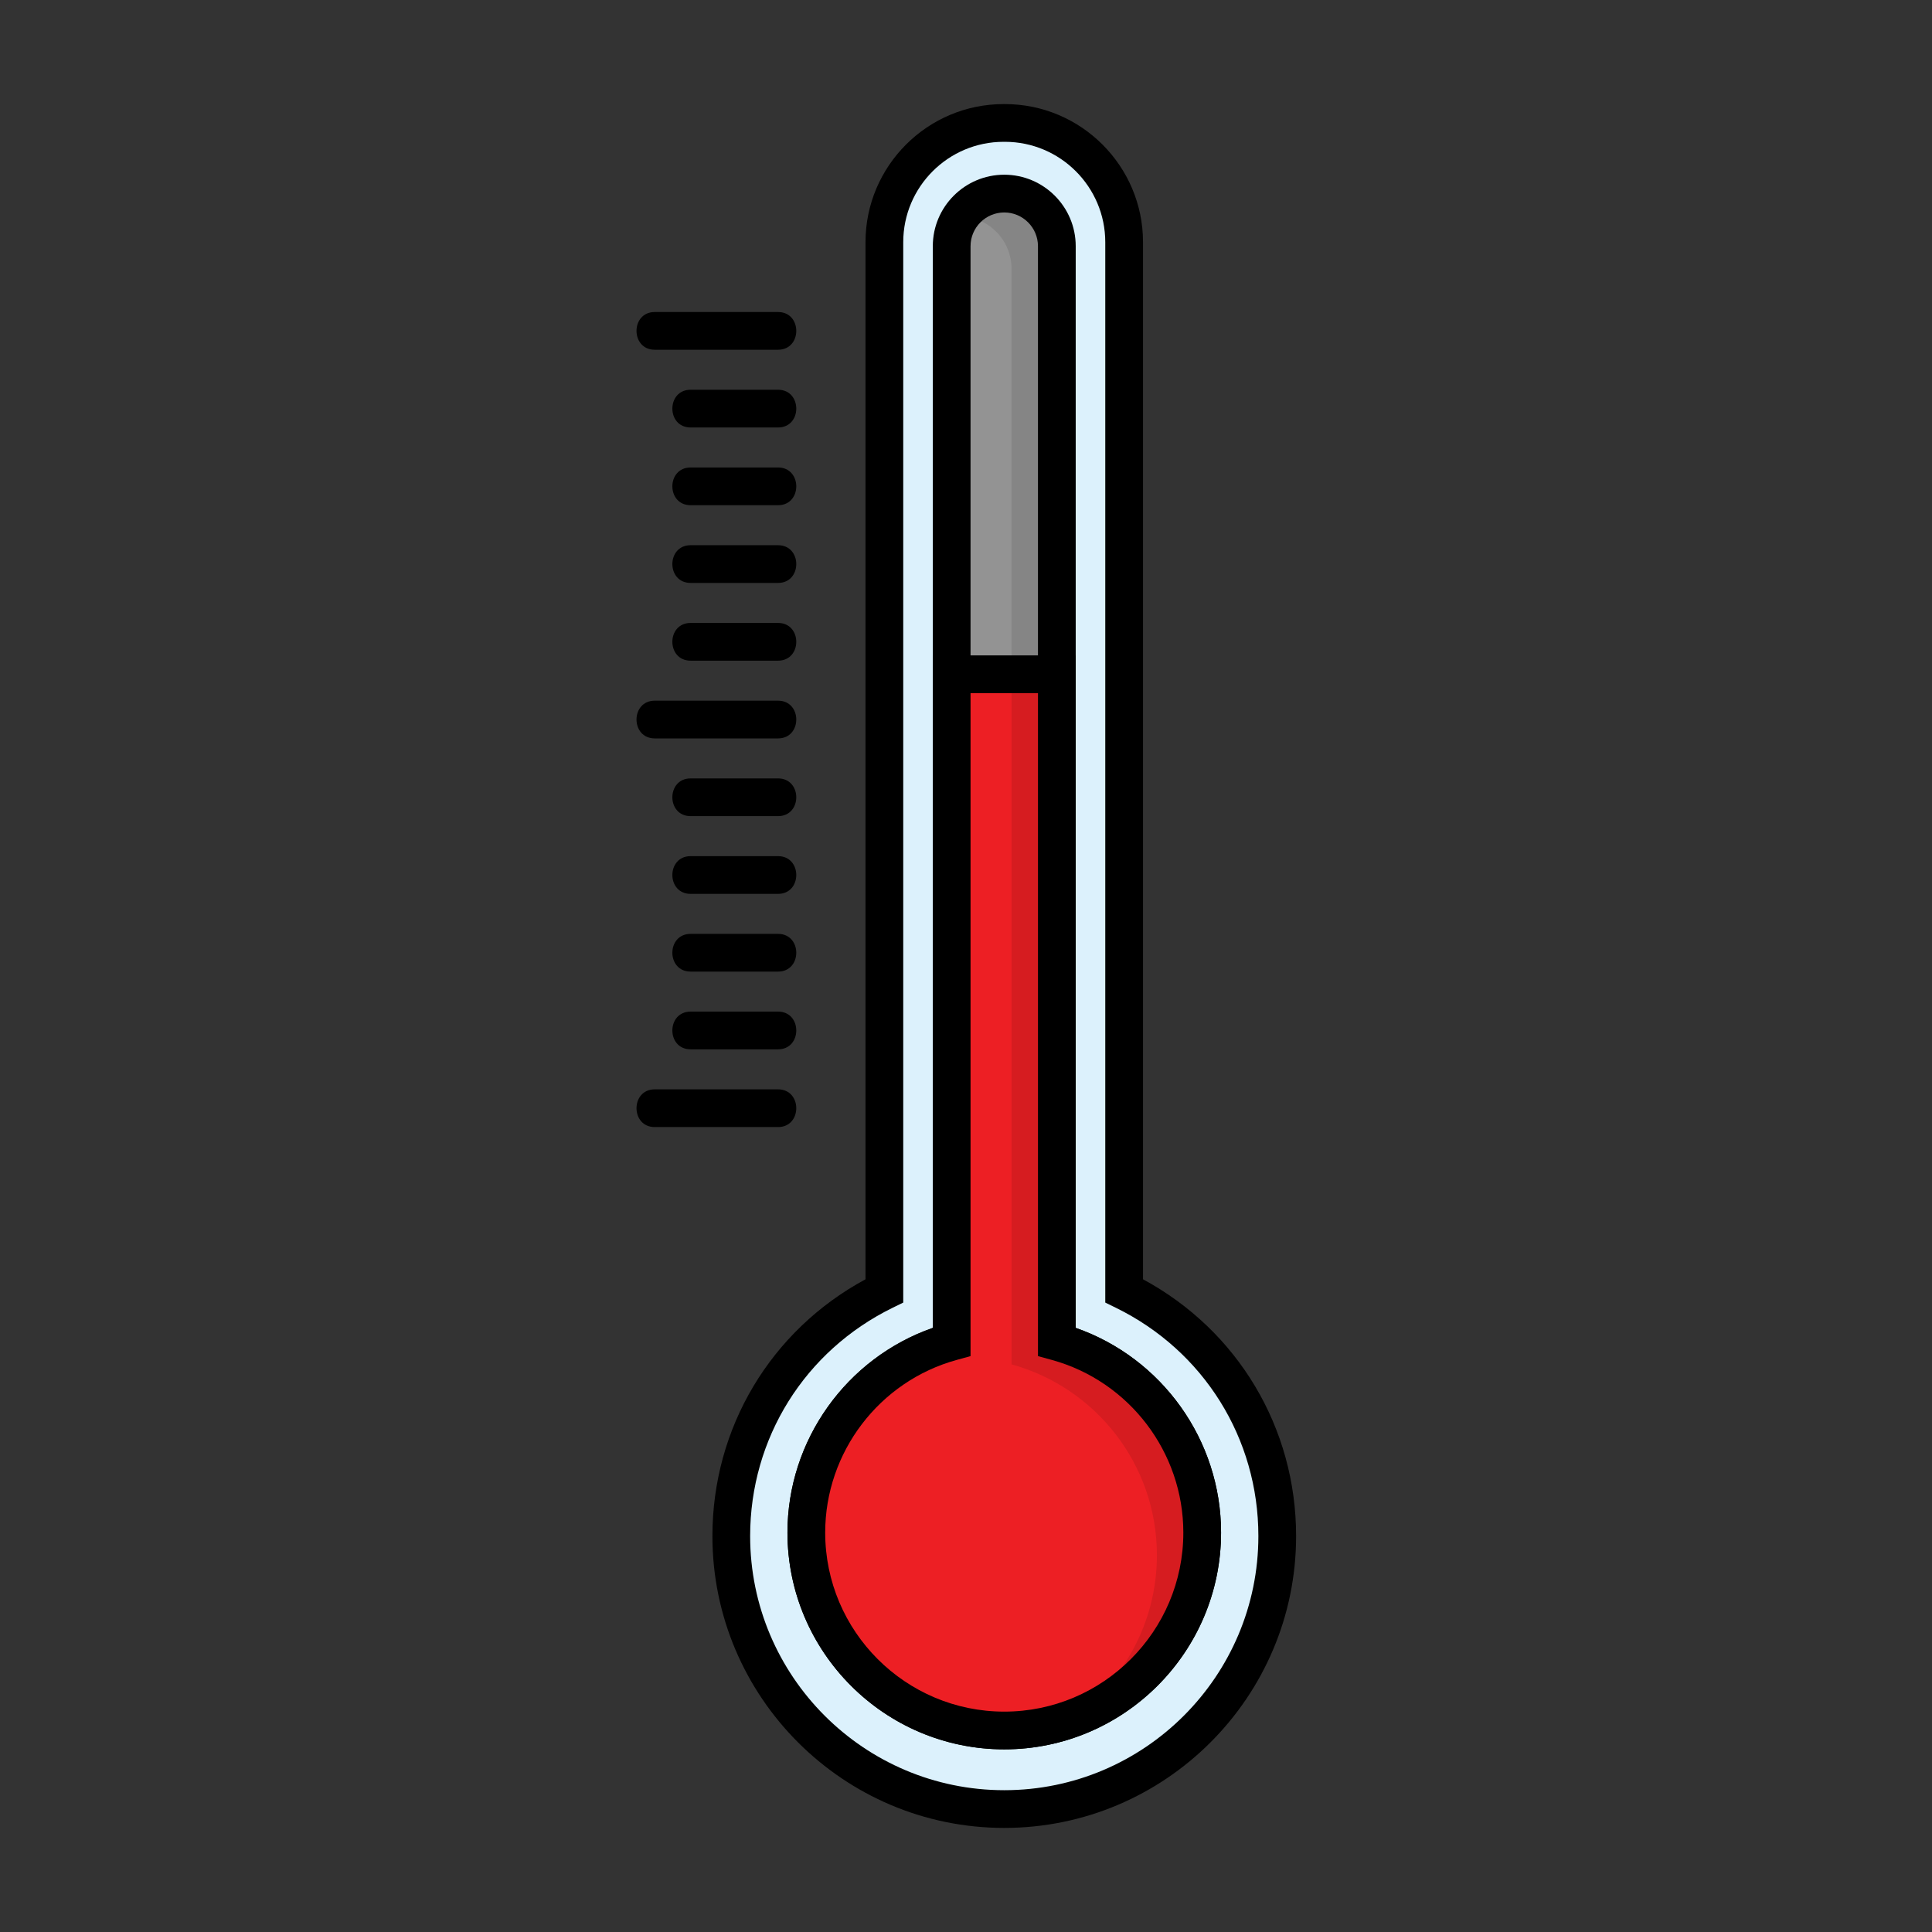 <svg xmlns="http://www.w3.org/2000/svg" width="512" height="512" enable-background="new 0 0 512 512" viewBox="0 0 512 512" id="thermometer">
  <rect x="0" y="0" width="512" height="512" fill="#333333" stroke="none"/>
  <path fill="#DCF1FC" d="M297.91,342.076V64.182c0-17.452-14.148-31.6-31.601-31.6h-0.342c-17.452,0-31.6,14.147-31.6,31.6v277.895
			c-24.024,11.766-40.571,36.447-40.571,65c0,39.955,32.389,72.342,72.342,72.342c39.954,0,72.343-32.387,72.343-72.342
			C338.481,378.523,321.935,353.842,297.91,342.076z"></path>
  <path d="M266.139,484.418c-42.646,0-77.342-34.695-77.342-77.342c0-28.708,15.465-54.5,40.571-68.05V64.182
			c0-20.181,16.418-36.6,36.6-36.6h0.342c20.182,0,36.601,16.418,36.601,36.6v274.845c25.105,13.55,40.571,39.342,40.571,68.05
			C343.481,449.723,308.785,484.418,266.139,484.418z M265.968,37.582c-14.667,0-26.6,11.933-26.6,26.6v281.014l-2.801,1.371
			c-23.298,11.41-37.771,34.596-37.771,60.51c0,37.133,30.209,67.342,67.342,67.342c37.133,0,67.343-30.209,67.343-67.342
			c0-25.914-14.473-49.1-37.771-60.51l-2.801-1.371V64.182c0-14.667-11.933-26.6-26.601-26.6H265.968z"></path>
  <path fill="#939393" d="M280.073,355.574V65.236c0-7.695-6.239-13.935-13.935-13.935s-13.935,6.239-13.935,13.935v290.338
			c-22.202,6.107-38.519,26.426-38.519,50.568c0,28.969,23.484,52.453,52.453,52.453c28.97,0,52.454-23.484,52.454-52.453
			C318.593,382,302.276,361.682,280.073,355.574z"></path>
  <path d="M266.139,463.596c-31.68,0-57.453-25.773-57.453-57.453c0-24.488,15.655-46.268,38.519-54.244V65.236
			c0-10.44,8.494-18.935,18.935-18.935s18.935,8.494,18.935,18.935v286.662c22.863,7.977,38.52,29.756,38.52,54.244
			C323.593,437.822,297.819,463.596,266.139,463.596z M266.139,56.302c-4.927,0-8.935,4.008-8.935,8.935v294.148l-3.674,1.011
			c-20.516,5.644-34.845,24.455-34.845,45.747c0,26.166,21.288,47.453,47.453,47.453c26.166,0,47.454-21.287,47.454-47.453
			c0-21.292-14.329-40.104-34.846-45.747l-3.674-1.011V65.236C275.073,60.31,271.065,56.302,266.139,56.302z"></path>
  <path fill="#ED1F24" d="M280.074,178.686h-27.87v176.89c-22.2,6.11-38.52,26.431-38.52,50.57c0,28.97,23.489,52.45,52.46,52.45
			c28.97,0,52.449-23.48,52.449-52.45c0-24.14-16.319-44.46-38.52-50.57V178.686z"></path>
  <path d="M266.145,463.596c-31.684,0-57.46-25.772-57.46-57.45c0-24.485,15.656-46.266,38.52-54.246V173.686h37.87v178.214
			c22.863,7.98,38.52,29.761,38.52,54.246C323.594,437.823,297.822,463.596,266.145,463.596z M257.204,183.686v175.699l-3.673,1.011
			c-20.517,5.647-34.846,24.46-34.846,45.75c0,26.164,21.291,47.45,47.46,47.45c26.164,0,47.449-21.286,47.449-47.45
			c0-21.29-14.329-40.103-34.847-45.75l-3.673-1.011V183.686H257.204z"></path>
  <g>
    <path d="M206.186 185.686c-10.889 0-21.778 0-32.667 0-6.449 0-6.449 10 0 10 10.889 0 21.778 0 32.667 0C212.634 195.686 212.634 185.686 206.186 185.686L206.186 185.686zM206.186 288.686c-10.889 0-21.778 0-32.667 0-6.449 0-6.449 10 0 10 10.889 0 21.778 0 32.667 0C212.634 298.686 212.634 288.686 206.186 288.686L206.186 288.686zM206.186 268.085c-7.722 0-15.445 0-23.167 0-6.449 0-6.449 10 0 10 7.722 0 15.445 0 23.167 0C212.634 278.085 212.634 268.085 206.186 268.085L206.186 268.085zM206.186 247.485c-7.722 0-15.445 0-23.167 0-6.449 0-6.449 10 0 10 7.722 0 15.445 0 23.167 0C212.634 257.485 212.634 247.485 206.186 247.485L206.186 247.485zM206.186 226.886c-7.722 0-15.445 0-23.167 0-6.449 0-6.449 10 0 10 7.722 0 15.445 0 23.167 0C212.634 236.886 212.634 226.886 206.186 226.886L206.186 226.886zM206.186 206.285c-7.722 0-15.445 0-23.167 0-6.449 0-6.449 10 0 10 7.722 0 15.445 0 23.167 0C212.634 216.285 212.634 206.285 206.186 206.285L206.186 206.285zM206.186 82.686c-10.889 0-21.778 0-32.667 0-6.449 0-6.449 10 0 10 10.889 0 21.778 0 32.667 0C212.634 92.686 212.634 82.686 206.186 82.686L206.186 82.686zM206.186 165.085c-7.722 0-15.445 0-23.167 0-6.449 0-6.449 10 0 10 7.722 0 15.445 0 23.167 0C212.634 175.085 212.634 165.085 206.186 165.085L206.186 165.085zM206.186 144.485c-7.722 0-15.445 0-23.167 0-6.449 0-6.449 10 0 10 7.722 0 15.445 0 23.167 0C212.634 154.485 212.634 144.485 206.186 144.485L206.186 144.485zM206.186 123.886c-7.722 0-15.445 0-23.167 0-6.449 0-6.449 10 0 10 7.722 0 15.445 0 23.167 0C212.634 133.886 212.634 123.886 206.186 123.886L206.186 123.886zM206.186 103.286c-7.722 0-15.445 0-23.167 0-6.449 0-6.449 10 0 10 7.722 0 15.445 0 23.167 0C212.634 113.286 212.634 103.286 206.186 103.286L206.186 103.286z"></path>
  </g>
  <g opacity=".1">
    <path d="M318.593,406.143c0,22.92-14.7,42.42-35.2,49.549c13.99-9.42,23.2-25.41,23.2-43.549c0-24.141-16.311-44.461-38.521-50.57
			V71.242c0-7.52-5.939-13.64-13.38-13.92c2.5-3.64,6.69-6.02,11.45-6.02c7.7,0,13.93,6.24,13.93,13.94v290.331
			C302.282,361.682,318.593,382.002,318.593,406.143z"></path>
  </g>
</svg>

